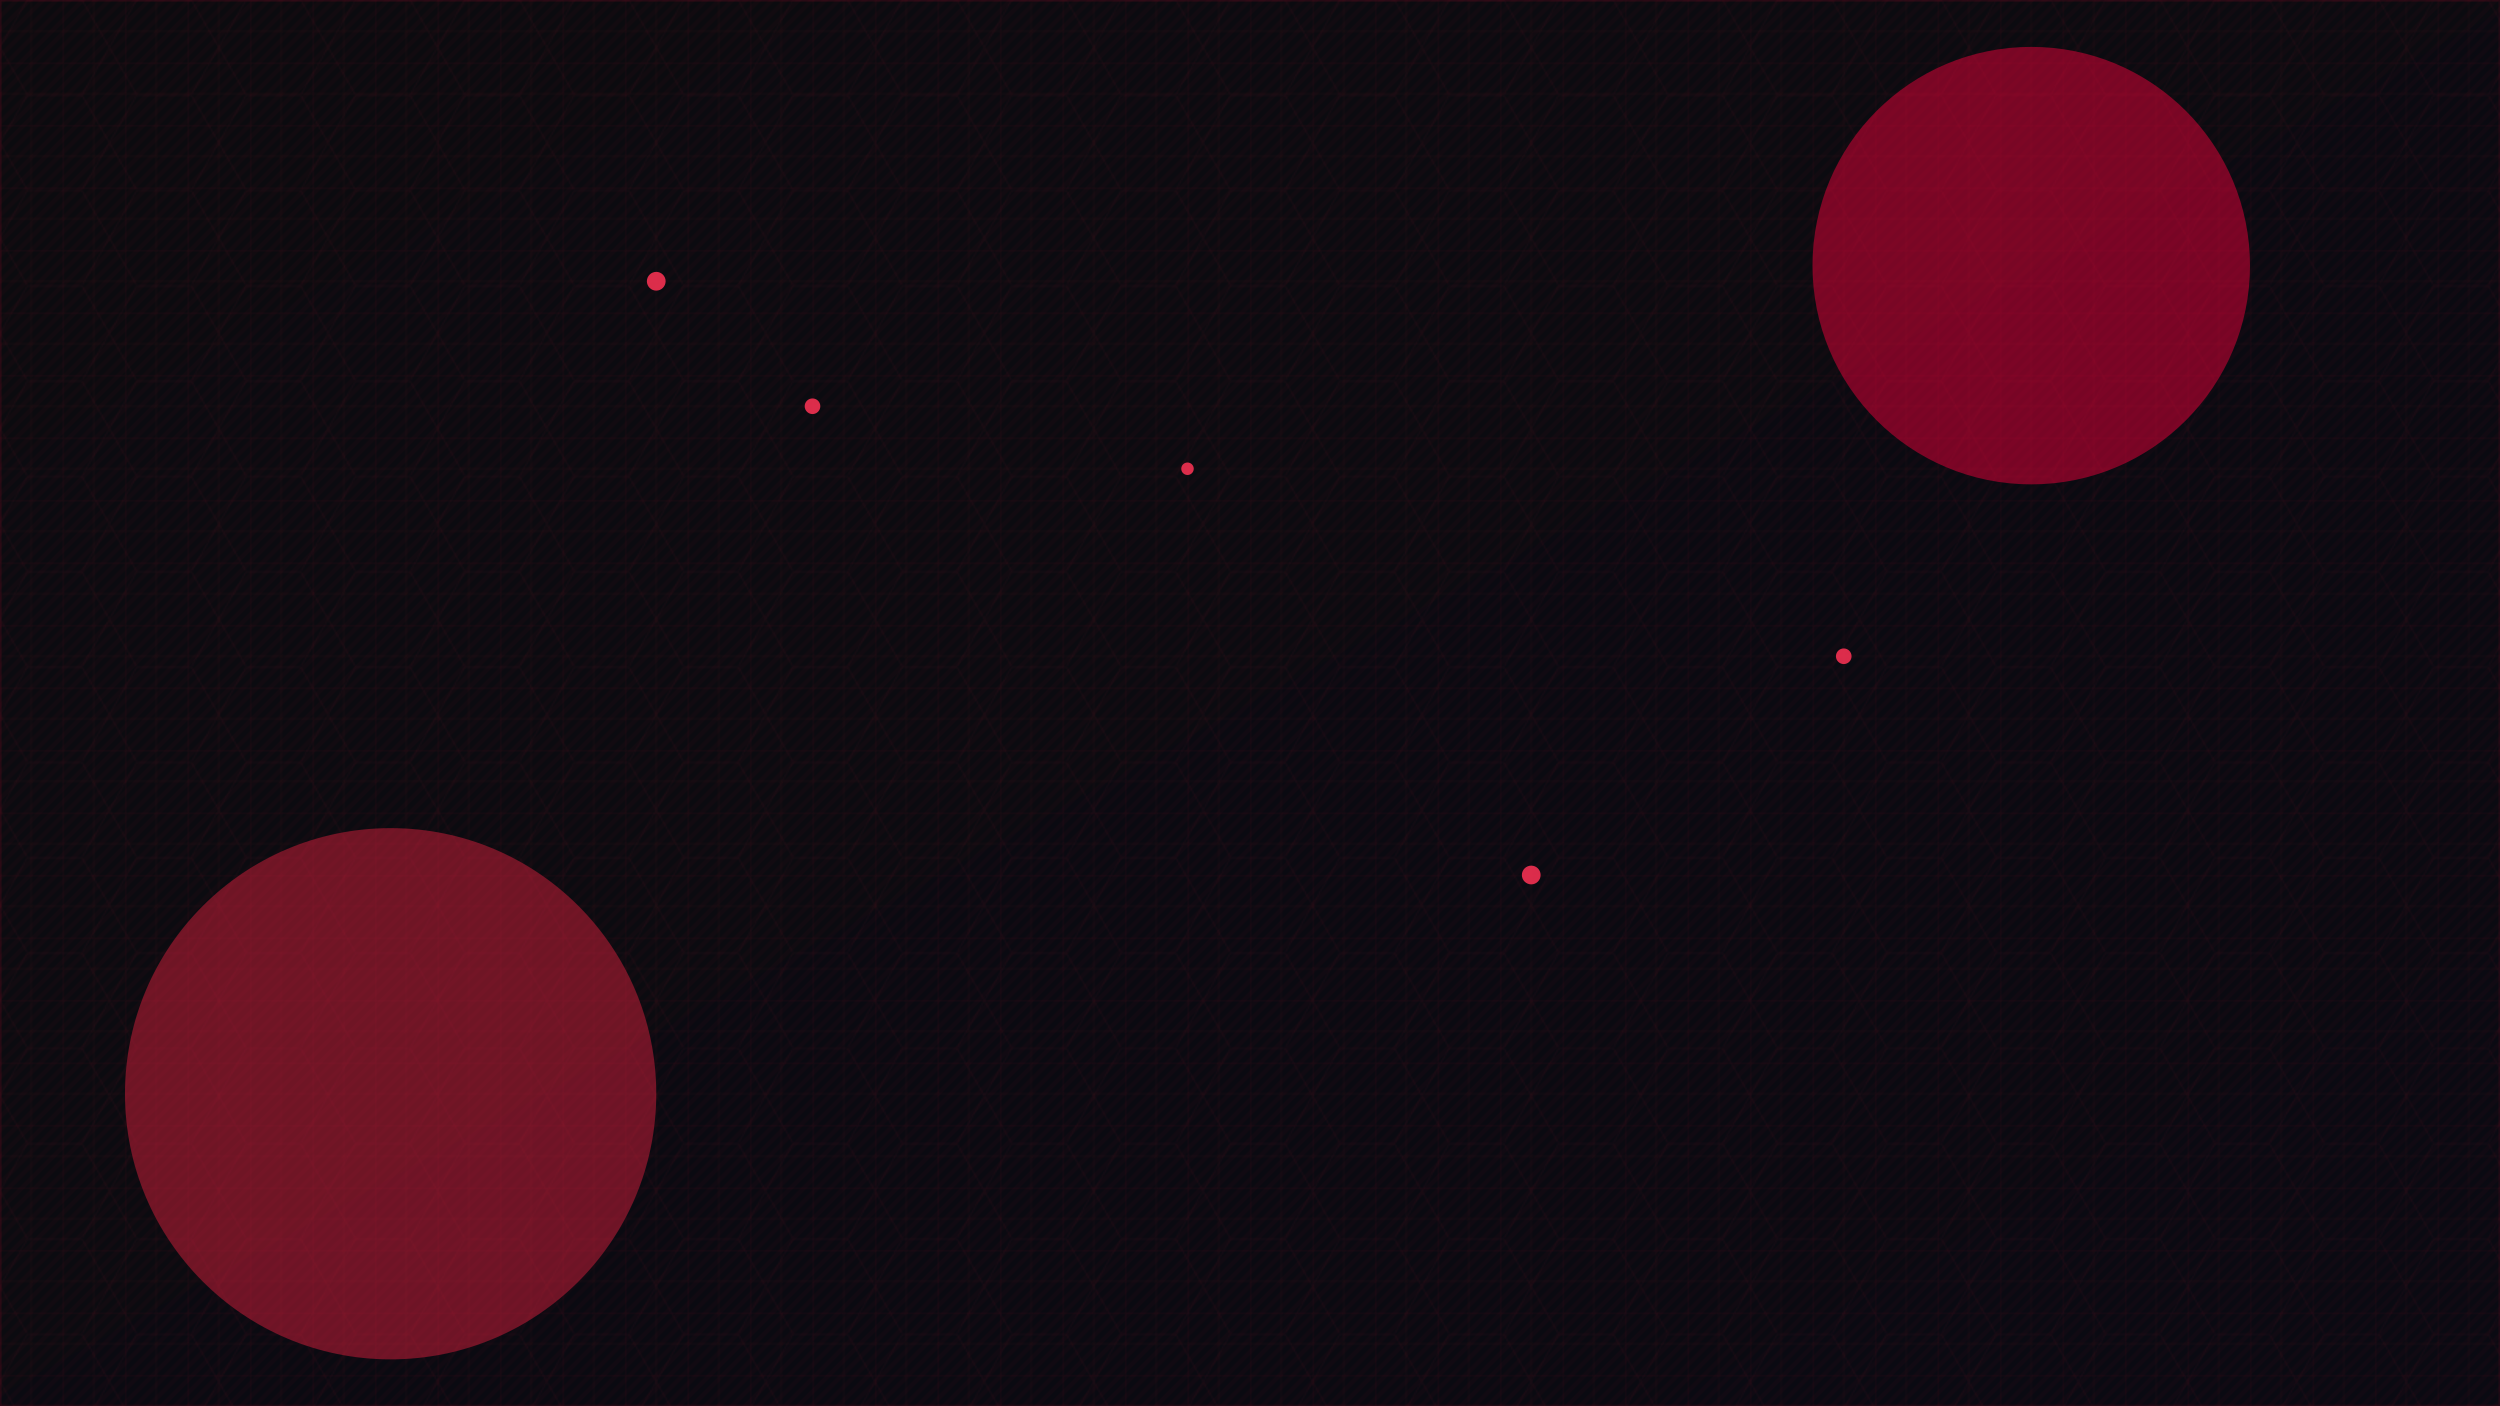 <?xml version="1.0" encoding="UTF-8"?>
<svg xmlns="http://www.w3.org/2000/svg" width="1600" height="900" viewBox="0 0 1600 900">
  <defs>
    <linearGradient id="gRad" x1="0" y1="0" x2="1" y2="1">
      <stop offset="0%" stop-color="#0b0b0f"/>
      <stop offset="100%" stop-color="#0a0a12"/>
    </linearGradient>

    <!-- Subtle grid -->
    <pattern id="grid" width="40" height="40" patternUnits="userSpaceOnUse">
      <path d="M 40 0 L 0 0 0 40" fill="none" stroke="#ff2244" stroke-opacity="0.08" stroke-width="1"/>
      <path d="M 40 20 L 0 20" fill="none" stroke="#ff2244" stroke-opacity="0.04" stroke-width="1"/>
      <path d="M 20 40 L 20 0" fill="none" stroke="#ff2244" stroke-opacity="0.04" stroke-width="1"/>
    </pattern>

    <!-- Diagonal scanlines -->
    <pattern id="scan" width="6" height="6" patternUnits="userSpaceOnUse" patternTransform="rotate(45)">
      <rect width="3" height="6" fill="#ff003d" fill-opacity=".03"/>
    </pattern>

    <!-- Hex pattern -->
    <pattern id="hex" width="70" height="60.62" patternUnits="userSpaceOnUse" patternTransform="scale(1)">
      <path d="M17.5 0 L52.5 0 L70 30.31 L52.5 60.62 L17.5 60.62 L0 30.31 Z"
            fill="none" stroke="#ff3355" stroke-opacity=".05" stroke-width="1"/>
    </pattern>

    <!-- Red glow -->
    <filter id="glow">
      <feGaussianBlur stdDeviation="40" result="b"/>
      <feMerge>
        <feMergeNode in="b"/>
        <feMergeNode in="SourceGraphic"/>
      </feMerge>
    </filter>

    <!-- Small glow -->
    <filter id="smallGlow">
      <feGaussianBlur stdDeviation="10" result="b"/>
      <feMerge>
        <feMergeNode in="b"/>
        <feMergeNode in="SourceGraphic"/>
      </feMerge>
    </filter>
  </defs>

  <!-- Base gradient -->
  <rect width="100%" height="100%" fill="url(#gRad)"/>

  <!-- Hex grid background -->
  <rect width="100%" height="100%" fill="url(#hex)"/>
  <!-- Main grid -->
  <rect width="100%" height="100%" fill="url(#grid)"/>
  <!-- Scanlines -->
  <rect width="100%" height="100%" fill="url(#scan)"/>

  <!-- Glows / nodes -->
  <g filter="url(#glow)" opacity="0.45">
    <circle cx="1300" cy="170" r="140" fill="#ff003d"/>
    <circle cx="250" cy="700" r="170" fill="#ff2244" opacity=".9"/>
  </g>

  <!-- Smaller cyber nodes -->
  <g fill="#ff3355" opacity=".85" filter="url(#smallGlow)">
    <circle cx="420" cy="180" r="6"/>
    <circle cx="520" cy="260" r="5"/>
    <circle cx="980" cy="560" r="6"/>
    <circle cx="1180" cy="420" r="5"/>
    <circle cx="760" cy="300" r="4"/>
  </g>

  <!-- Frame vignette -->
  <rect x="0" y="0" width="1600" height="900" fill="none" stroke="#ff003d" stroke-opacity=".08" stroke-width="2"/>
</svg>
